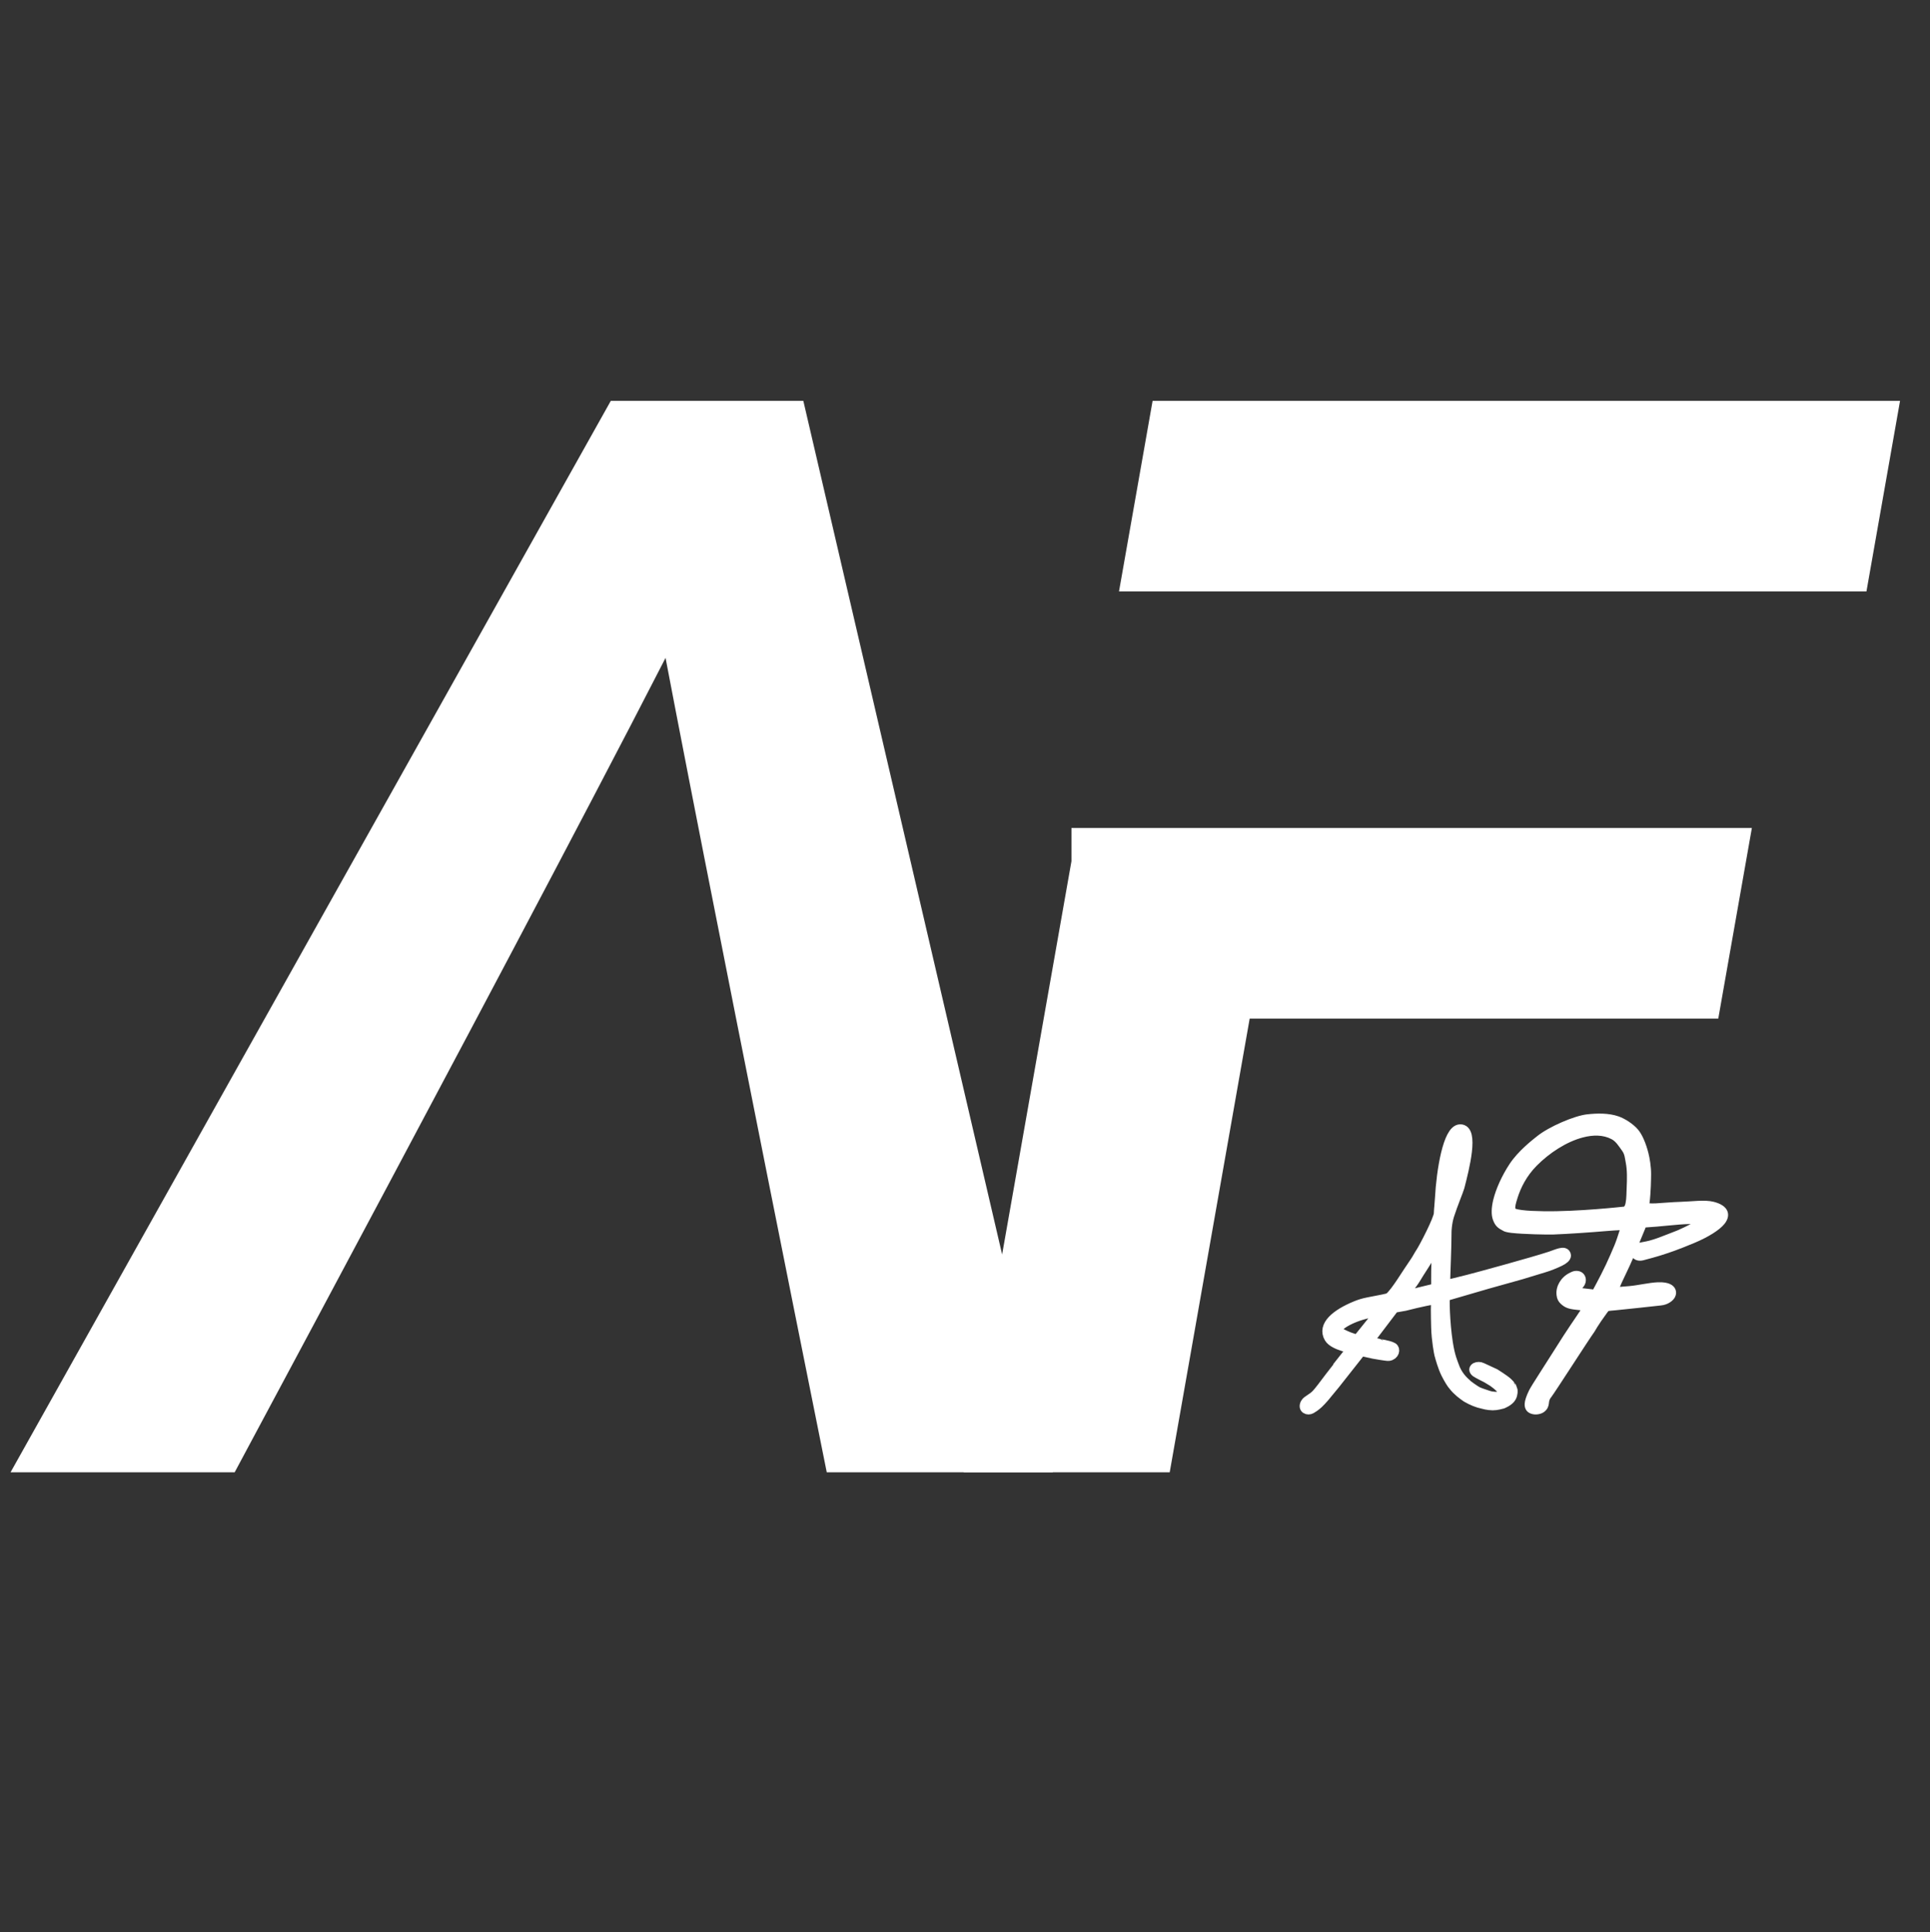 <?xml version="1.0" encoding="UTF-8" standalone="no"?><!DOCTYPE svg PUBLIC "-//W3C//DTD SVG 1.1//EN" "http://www.w3.org/Graphics/SVG/1.1/DTD/svg11.dtd"><svg width="100%" height="100%" viewBox="0 0 1023 1024" version="1.1" xmlns="http://www.w3.org/2000/svg" xmlns:xlink="http://www.w3.org/1999/xlink" xml:space="preserve" xmlns:serif="http://www.serif.com/" style="fill-rule:evenodd;clip-rule:evenodd;stroke-linecap:square;stroke-miterlimit:2;"><rect x="0" y="0" width="1023" height="1024" fill="#333333" stroke="none"/><rect id="LogoWhite" x="0.168" y="0.826" width="1022.3" height="1022.31" style="fill:none;"/><clipPath id="_clip1"><rect id="LogoWhite1" serif:id="LogoWhite" x="0.168" y="0.826" width="1022.3" height="1022.31"/></clipPath><g clip-path="url(#_clip1)"><g><g><g><path d="M361.351,287.293c-12.723,33.935 -248.501,473.65 -248.501,473.65l-74.369,0l296.571,-529.246l75.452,-0l123.288,529.246l-79.784,0c0,0 -89.524,-445.01 -92.657,-473.65Z" style="fill:#fff;stroke:#fff;stroke-width:38.55px;"/><g id="F"><path d="M616.1,294.152l11.013,-62.455l357.042,-0l-11.012,62.455l-357.043,0Z" style="fill:#fff;stroke:#fff;stroke-width:38.55px;"/><path d="M587.2,458.053l318.414,-0l-11.012,62.455l-248.378,-0l-42.395,240.435l-70.037,0l53.408,-302.89Z" style="fill:#fff;stroke:#fff;stroke-width:38.55px;"/></g></g><g><g><path d="M708.922,724.712l6.454,-8.158c1.853,-2.572 2.003,-1.657 -3.503,-3.415c-2.735,-0.873 -5.9,-2.254 -7.106,-4.288c-3.723,-6.281 3.564,-12.291 14.018,-16.574c1.884,-0.772 3.801,-1.396 6.428,-1.915c1.846,-0.364 5.744,-1.14 7.752,-1.513c1.811,-0.337 3.301,-0.715 3.774,-1.143c3.774,-3.412 8.769,-12.164 13.39,-18.764c1.128,-1.611 2.112,-3.596 3.175,-5.19c1.652,-2.477 9.489,-17.483 9.572,-20.668c0.053,-2.027 0.401,-4.504 0.588,-7.973c0.798,-14.823 4.28,-36.153 10.43,-36.427c7.324,-0.327 1.998,20.596 -0.491,30.214c-0.578,2.05 -3.61,9.272 -5.434,14.968c-1.36,4.249 -1.452,8.719 -1.452,8.719c-0.051,10.089 -0.569,19.214 -0.77,28.493c1.567,0.1 3.526,-0.502 5.361,-0.936c2.461,-0.581 4.859,-1.216 7.391,-1.846c4.34,-1.08 34.317,-9.266 43.411,-12.275c3.335,-1.103 7.669,-3.291 7.908,-0.725c0.08,0.857 -1.15,1.898 -3.193,2.908c-1.897,0.938 -6.105,2.665 -7.948,3.152l-12.427,3.782l-18.129,5.073l-22.356,6.516c-0.487,0.716 -0.209,14.135 1.443,24.813c1.174,7.592 2.59,10.367 3.268,12.36c1.628,4.784 4.649,7.919 6.648,9.585c-0.347,0.063 4.768,3.728 6.071,4.3c1.733,0.762 3.567,1.305 5.444,1.955c2.292,0.794 4.911,0.78 5.698,0.562c3.993,-1.108 3.626,-3.658 -2.779,-8.235l-3.409,-2.069c0,0 -4.818,-2.401 -5.618,-2.996c-2.497,-1.858 1.04,-3.02 2.798,-2.054l6.959,3.219c0,0 4.915,3.082 6.525,4.549c1.191,1.087 2.104,2.342 2.155,2.379c0.015,0.01 0.561,1.712 0.561,1.712c0,0 0.246,1.822 -0.721,3.527c-1.16,2.046 -4.503,3.317 -4.503,3.317c-0.831,0.193 -3.005,0.859 -5.111,0.838c-2.58,-0.025 -5.074,-0.765 -5.074,-0.765c-2.873,-0.595 -5.753,-1.767 -8.64,-3.447c-2.119,-1.483 -4.578,-3.206 -6.947,-6.193c-0.631,-0.617 -2.398,-3.352 -3.882,-6.362c-1.681,-3.41 -2.883,-7.798 -3.507,-10.061c-0.123,-0.447 -1.497,-7.363 -1.677,-14.258c-0.172,-6.633 -0.309,-13.214 0.174,-15.385c-2.469,0.46 -9.1,1.718 -16.951,3.75l-5.884,1.046l-11.121,14.647l-2.431,3.664l5.307,1.143c0.226,0.19 5.377,0.791 7.509,1.998c1.357,0.768 0.846,3.581 -1.943,4.05c-0.877,0.148 -8.085,-1.154 -8.085,-1.154l-6.664,-1.475l-13.948,17.678l-4.445,5.378c0.175,-0.142 -2.442,3.044 -4.325,4.79c-1.714,1.587 -3.067,2.384 -3.798,2.808c-1.553,0.902 -4.125,0.044 -2.658,-2.634c0.807,-1.473 3.574,-2.324 5.862,-4.807c2.715,-2.947 10.737,-14.11 10.856,-14.188Zm22.529,-29.353c1.423,-2.072 -4.798,-0.053 -8.342,0.855c-8.353,2.142 -17.963,7.628 -13.228,10.16c1.844,0.986 4.555,2.32 6.869,3c3.447,1.012 2.478,1.363 3.562,-0c3.212,-4.042 9.698,-11.918 11.139,-14.015Zm29.14,-12.283c0.421,-0.099 0.77,-0.473 0.825,-0.883c0.141,-2.084 -0.063,-6.568 0.184,-13.319c0.059,-1.619 1.335,-10.204 -0.19,-10.099c-0.522,0.036 -1.059,1.255 -1.568,2.21c-0.069,0.128 -1.724,3.505 -2.51,4.879c-2.449,4.275 -4.837,7.604 -6.729,10.825c-2.554,4.345 -5.046,6.506 -6.043,9.092c-0.431,1.117 2.455,0.559 6.112,-0.29c3.462,-0.803 7.236,-1.775 9.919,-2.415Zm9.481,-58.169c0.441,-1.406 2.319,-10.476 3.154,-15.748c0.214,-1.349 0.126,-2.2 -0.906,-1.999c-1.262,0.246 -1.706,5.192 -2.68,10.293c-0.603,3.155 -1.034,6.335 -1.053,7.877c-0.015,1.227 0.982,1.178 1.485,-0.423Z" style="fill:none;stroke:#fff;stroke-width:5.75px;stroke-linecap:round;stroke-linejoin:round;stroke-miterlimit:1.5;"/><path d="M708.922,724.712l6.454,-8.158c1.853,-2.572 2.003,-1.657 -3.503,-3.415c-2.735,-0.873 -5.9,-2.254 -7.106,-4.288c-3.723,-6.281 3.564,-12.291 14.018,-16.574c1.884,-0.772 3.801,-1.396 6.428,-1.915c1.846,-0.364 5.744,-1.14 7.752,-1.513c1.811,-0.337 3.301,-0.715 3.774,-1.143c3.774,-3.412 8.769,-12.164 13.39,-18.764c1.128,-1.611 2.112,-3.596 3.175,-5.19c1.652,-2.477 9.489,-17.483 9.572,-20.668c0.053,-2.027 0.401,-4.504 0.588,-7.973c0.798,-14.823 4.28,-36.153 10.43,-36.427c7.324,-0.327 1.998,20.596 -0.491,30.214c-0.578,2.05 -3.61,9.272 -5.434,14.968c-1.36,4.249 -1.452,8.719 -1.452,8.719c-0.051,10.089 -0.569,19.214 -0.77,28.493c1.567,0.1 3.526,-0.502 5.361,-0.936c2.461,-0.581 4.859,-1.216 7.391,-1.846c4.34,-1.08 34.317,-9.266 43.411,-12.275c3.335,-1.103 7.669,-3.291 7.908,-0.725c0.08,0.857 -1.15,1.898 -3.193,2.908c-1.897,0.938 -6.105,2.665 -7.948,3.152l-12.427,3.782l-18.129,5.073l-22.356,6.516c-0.487,0.716 -0.209,14.135 1.443,24.813c1.174,7.592 2.59,10.367 3.268,12.36c1.628,4.784 4.649,7.919 6.648,9.585c-0.347,0.063 4.768,3.728 6.071,4.3c1.733,0.762 3.567,1.305 5.444,1.955c2.292,0.794 4.911,0.78 5.698,0.562c3.993,-1.108 3.626,-3.658 -2.779,-8.235l-3.409,-2.069c0,0 -4.818,-2.401 -5.618,-2.996c-2.497,-1.858 1.04,-3.02 2.798,-2.054l6.959,3.219c0,0 4.915,3.082 6.525,4.549c1.191,1.087 2.104,2.342 2.155,2.379c0.015,0.01 0.561,1.712 0.561,1.712c0,0 0.246,1.822 -0.721,3.527c-1.16,2.046 -4.503,3.317 -4.503,3.317c-0.831,0.193 -3.005,0.859 -5.111,0.838c-2.58,-0.025 -5.074,-0.765 -5.074,-0.765c-2.873,-0.595 -5.753,-1.767 -8.64,-3.447c-2.119,-1.483 -4.578,-3.206 -6.947,-6.193c-0.631,-0.617 -2.398,-3.352 -3.882,-6.362c-1.681,-3.41 -2.883,-7.798 -3.507,-10.061c-0.123,-0.447 -1.497,-7.363 -1.677,-14.258c-0.172,-6.633 -0.309,-13.214 0.174,-15.385c-2.469,0.46 -9.1,1.718 -16.951,3.75l-5.884,1.046l-11.121,14.647l-2.431,3.664l5.307,1.143c0.226,0.19 5.377,0.791 7.509,1.998c1.357,0.768 0.846,3.581 -1.943,4.05c-0.877,0.148 -8.085,-1.154 -8.085,-1.154l-6.664,-1.475l-13.948,17.678l-4.445,5.378c0.175,-0.142 -2.442,3.044 -4.325,4.79c-1.714,1.587 -3.067,2.384 -3.798,2.808c-1.553,0.902 -4.125,0.044 -2.658,-2.634c0.807,-1.473 3.574,-2.324 5.862,-4.807c2.715,-2.947 10.737,-14.11 10.856,-14.188Zm22.529,-29.353c1.423,-2.072 -4.798,-0.053 -8.342,0.855c-8.353,2.142 -17.963,7.628 -13.228,10.16c1.844,0.986 4.555,2.32 6.869,3c3.447,1.012 2.478,1.363 3.562,-0c3.212,-4.042 9.698,-11.918 11.139,-14.015Zm29.14,-12.283c0.421,-0.099 0.77,-0.473 0.825,-0.883c0.141,-2.084 -0.063,-6.568 0.184,-13.319c0.059,-1.619 1.335,-10.204 -0.19,-10.099c-0.522,0.036 -1.059,1.255 -1.568,2.21c-0.069,0.128 -1.724,3.505 -2.51,4.879c-2.449,4.275 -4.837,7.604 -6.729,10.825c-2.554,4.345 -5.046,6.506 -6.043,9.092c-0.431,1.117 2.455,0.559 6.112,-0.29c3.462,-0.803 7.236,-1.775 9.919,-2.415Zm9.481,-58.169c0.441,-1.406 2.319,-10.476 3.154,-15.748c0.214,-1.349 0.126,-2.2 -0.906,-1.999c-1.262,0.246 -1.706,5.192 -2.68,10.293c-0.603,3.155 -1.034,6.335 -1.053,7.877c-0.015,1.227 0.982,1.178 1.485,-0.423Z" style="fill:#fff;"/><path d="M813.151,737.887c1.125,-2.272 9.1,-14.393 13.397,-21.275c8.043,-12.881 11.833,-17.749 14.855,-22.668c1.477,-2.404 1.763,-1.904 -5.869,-2.739c-3.149,-0.344 -4.668,-0.852 -6.361,-2.448c-0.72,-0.66 -1.153,-1.578 -1.235,-2.619c-0.023,-0.167 -0.037,-0.347 -0.052,-0.535c-0.257,-3.257 1.9,-6.738 5.209,-8.406l0.966,-0.488c0.703,-0.354 1.463,-0.465 2.135,-0.311l0.001,0c0.791,0.181 1.349,0.767 1.485,1.56c0.136,0.792 -0.168,1.684 -0.809,2.374c-0.694,0.669 -1.535,1.478 -2.564,2.442c-1.849,1.735 2.779,2.56 4.553,2.773c8.238,0.992 6.777,1.683 9.782,-3.935c1.822,-3.407 3.198,-6.11 5.203,-10.269c1.087,-2.255 3.656,-8.113 4.608,-10.456c1.132,-2.782 1.813,-5.057 2.944,-8.506c1.328,-4.05 1.294,-3.851 -10.166,-2.879c-8.331,0.707 -19.574,1.496 -27.988,1.828c-3.551,0.14 -22.591,-0.282 -24.797,-1.436c-2.137,-1.118 -3.505,-1.795 -4.473,-4.644c-1.825,-5.371 2.109,-16.972 8.549,-26.796c4.439,-6.771 11.966,-12.463 14.141,-14.197c5.915,-4.715 18.433,-10.125 24.768,-10.86c5.05,-0.585 10.76,-0.737 15.524,0.925c2.857,0.996 6.694,3.341 9.12,6.178c1.99,2.329 3.725,6.677 4.879,11.248c0.603,2.39 1.391,6.748 1.337,10.696c-0.026,1.866 -0.062,11.053 -1.165,16.978c-0.449,2.408 10.698,0.575 19.675,0.338c5.739,-0.151 12.204,-1.253 16.811,-0.108c11.679,2.902 3.11,10.597 -10.612,16.35c-9.514,3.988 -14.109,5.404 -17.423,6.47c-1.704,0.547 -7.449,2.172 -9.261,2.603c-2.732,0.651 -3.98,-1.319 -2.375,-2.857c1.219,-1.168 3.24,-0.996 7.122,-2.009c2.743,-0.717 6.136,-1.991 7.785,-2.66c2.765,-1.124 5.362,-2.011 7.232,-2.81c4.759,-2.032 7.904,-3.817 13.039,-6.444c3.379,-1.728 2.065,-2.168 1.984,-2.216c-0.784,-0.468 -5.718,-0.342 -10.304,-0.286c-4.841,0.059 -16.552,1.493 -22.175,1.753c-2.798,0.13 -2.181,-0.328 -3.349,2.685c-0.563,1.454 -3.156,7.519 -5.956,14.481c-2.003,4.98 -5,10.808 -6.219,13.544c-1.343,3.015 -2.813,5.623 -1.967,6.385c0.845,0.762 4.062,0.183 8.807,-0.245c4.678,-0.422 10.211,-1.814 14.927,-2.017c10.114,-0.434 7.232,5.997 1.184,6.558c-0.996,0.093 -21.84,2.411 -23.794,2.537c-5.344,0.344 -5.193,0.395 -6.748,2.514c-4.977,6.78 -6.452,9.705 -6.724,10.082c-3.234,4.488 -21.06,32.369 -22.939,34.698c-2.583,3.203 -0.785,5.255 -2.992,7.045c-1.435,1.164 -4.158,1.1 -5.176,0.189c-1.231,-1.103 -0.73,-3.688 1.471,-8.115Zm48.955,-129.786c-2.111,-2.923 -3.893,-5.583 -6.582,-6.99c-12.708,-6.648 -31.329,2.83 -42.97,14.541c-5.947,5.984 -9.12,12.692 -10.801,17.896c-1.324,4.096 -2.462,8.097 -0.154,9.343c2.507,1.353 9.036,1.732 16.576,1.85c18.268,0.286 42.388,-2.407 42.388,-2.407c4.643,0.011 4.266,-7.145 4.531,-12.879c0.213,-4.604 0.312,-9.552 -0.523,-13.805c-0.632,-3.219 -0.755,-5.181 -2.465,-7.549Z" style="fill:#fff;"/><path d="M874.311,637.69c0.977,0.035 2.291,0.058 3.433,-0.003c3.81,-0.205 8.648,-0.688 12.983,-0.802c6.001,-0.158 12.763,-1.222 17.581,-0.025c4.072,1.012 6.194,2.75 7.065,4.45c1.081,2.11 0.783,4.641 -1.291,7.241c-2.593,3.25 -8.55,6.993 -15.968,10.103c-9.641,4.042 -14.297,5.477 -17.655,6.556c-1.743,0.56 -7.621,2.222 -9.474,2.664c-2.485,0.591 -4.305,-0.162 -5.36,-1.199c-1.999,4.802 -4.74,10.157 -5.895,12.751c-0.345,0.775 -0.744,1.701 -1.093,2.519c1.406,-0.107 3.277,-0.254 5.047,-0.414c4.72,-0.426 10.303,-1.821 15.061,-2.025c3.075,-0.133 5.188,0.33 6.539,0.977c1.488,0.712 2.326,1.714 2.758,2.726c0.558,1.307 0.507,2.759 -0.21,4.165c-1.017,1.996 -3.792,4.082 -7.513,4.427c-0.999,0.093 -21.914,2.417 -23.874,2.543c-1.974,0.127 -3.589,0.352 -3.888,0.395c-0.117,0.148 -0.461,0.589 -0.728,0.951c-4.966,6.766 -6.437,9.686 -6.709,10.062c-3.245,4.504 -21.147,32.483 -23.033,34.822c-1.095,1.359 -0.982,2.457 -1.128,3.366c-0.245,1.52 -0.725,2.837 -2.291,4.107c-1.404,1.139 -3.538,1.651 -5.399,1.482c-1.462,-0.132 -2.725,-0.684 -3.507,-1.384c-1.066,-0.954 -1.73,-2.354 -1.6,-4.384c0.105,-1.656 0.859,-4.028 2.412,-7.151c1.141,-2.302 9.19,-14.563 13.534,-21.521c7.007,-11.222 10.784,-16.358 13.639,-20.748c-0.757,-0.083 -1.612,-0.176 -2.526,-0.276c-3.984,-0.436 -5.867,-1.188 -8.009,-3.203c-1.216,-1.123 -1.978,-2.662 -2.134,-4.415c-0.025,-0.195 -0.043,-0.403 -0.06,-0.618c-0.339,-4.312 2.402,-8.992 6.781,-11.201l0.967,-0.487c1.339,-0.675 2.793,-0.84 4.073,-0.547c1.962,0.45 3.34,1.91 3.678,3.876c0.274,1.598 -0.244,3.429 -1.537,4.82l-0.054,0.058l-0.057,0.055c-0.066,0.064 -0.133,0.128 -0.201,0.194c0.214,0.044 0.4,0.078 0.538,0.095c2.383,0.287 4.501,0.528 5.268,0.614c0.295,-0.551 0.95,-1.774 1.633,-3.051c1.804,-3.371 3.165,-6.046 5.149,-10.161c1.069,-2.219 3.597,-7.985 4.535,-10.29c1.059,-2.605 1.711,-4.756 2.736,-7.895c-1.587,0.071 -4.083,0.208 -7.051,0.46c-8.37,0.71 -19.664,1.501 -28.117,1.835c-2.899,0.114 -15.91,-0.138 -22.15,-0.846c-2.041,-0.232 -3.505,-0.607 -4.094,-0.915c-2.845,-1.488 -4.575,-2.476 -5.863,-6.267c-0.863,-2.538 -0.77,-6.258 0.298,-10.545c1.424,-5.711 4.515,-12.571 8.569,-18.754c4.64,-7.078 12.479,-13.056 14.753,-14.869c6.261,-4.992 19.523,-10.69 26.229,-11.468c5.468,-0.634 11.645,-0.733 16.804,1.066c3.246,1.132 7.602,3.802 10.358,7.025c2.203,2.577 4.204,7.353 5.482,12.413c0.645,2.555 1.482,7.217 1.424,11.44c-0.023,1.695 -0.067,9.262 -0.858,15.206Zm-43.307,45.819c-0.208,0.61 -0.3,1.242 -0.251,1.868c0.01,0.128 0.018,0.25 0.034,0.364l0.012,0.085l0.007,0.086c0.022,0.284 0.114,0.545 0.325,0.738l0.015,0.014c1.24,1.169 2.394,1.43 4.701,1.682c4.019,0.44 6.029,0.601 6.862,0.88c0.941,0.315 1.461,0.811 1.79,1.263c0.549,0.755 0.786,1.63 0.504,2.735c-0.12,0.473 -0.519,1.2 -1.149,2.225c-3.024,4.923 -6.817,9.796 -14.866,22.686c-4.249,6.805 -12.146,18.781 -13.26,21.031l-0.001,0.002c-0.78,1.569 -1.331,2.872 -1.627,3.94c-0.059,0.212 -0.103,0.457 -0.134,0.672c0.373,0.015 0.845,-0.011 1.078,-0.2c0.232,-0.189 0.216,-0.421 0.25,-0.65c0.061,-0.411 0.107,-0.844 0.187,-1.305c0.233,-1.349 0.69,-2.879 2.128,-4.662c1.871,-2.321 19.623,-30.104 22.844,-34.574c0.272,-0.378 1.752,-3.309 6.739,-10.103c0.916,-1.249 1.507,-1.939 2.298,-2.436c1.018,-0.638 2.533,-0.986 6.584,-1.247c1.948,-0.125 22.721,-2.438 23.713,-2.53c0.625,-0.058 1.289,-0.337 1.826,-0.624c-0.721,-0.127 -1.659,-0.237 -2.621,-0.196c-4.674,0.201 -10.156,1.59 -14.792,2.008c-3.49,0.314 -6.195,0.685 -7.807,0.618c-1.554,-0.065 -2.585,-0.561 -3.184,-1.102c-0.865,-0.779 -1.435,-2.028 -1.104,-3.808c0.254,-1.362 1.318,-3.523 2.37,-5.883c1.21,-2.717 4.189,-8.502 6.177,-13.447c2.794,-6.946 5.381,-12.997 5.943,-14.447c0.465,-1.198 0.696,-1.908 0.917,-2.337c0.3,-0.585 0.641,-0.975 1.01,-1.277c0.441,-0.359 0.943,-0.616 1.617,-0.755c0.452,-0.093 1.143,-0.094 2.354,-0.15c5.648,-0.261 17.41,-1.697 22.273,-1.756c3.809,-0.047 7.85,-0.125 9.731,0.089c0.856,0.097 1.486,0.305 1.878,0.494c0.132,0.08 1.253,0.776 1.644,1.646c0.143,0.319 0.277,0.698 0.311,1.136c0.487,-0.443 0.908,-0.883 1.255,-1.318c0.215,-0.271 0.394,-0.532 0.521,-0.792c0.039,-0.08 0.079,-0.205 0.102,-0.281c-0.102,-0.094 -0.36,-0.325 -0.583,-0.455c-0.667,-0.389 -1.566,-0.71 -2.704,-0.993c-4.397,-1.092 -10.566,0.049 -16.042,0.193c-7.488,0.197 -16.427,1.341 -19.462,0.552c-1.247,-0.324 -2.035,-0.941 -2.487,-1.546c-0.581,-0.78 -0.828,-1.685 -0.63,-2.747c1.071,-5.754 1.092,-14.678 1.116,-16.49c0.051,-3.675 -0.687,-7.729 -1.249,-9.952c-1.031,-4.084 -2.499,-8.004 -4.277,-10.084c-2.095,-2.45 -5.413,-4.47 -7.88,-5.331c-4.371,-1.525 -9.613,-1.321 -14.246,-0.783c-1.449,0.168 -3.242,0.597 -5.205,1.215c0.325,-0.093 0.649,-0.183 0.973,-0.268c6.887,-1.805 13.632,-1.618 19.325,1.36c3.058,1.6 5.181,4.532 7.581,7.855c1.974,2.734 2.226,4.962 2.956,8.679c0.876,4.465 0.797,9.659 0.573,14.492c-0.172,3.726 -0.171,7.999 -1.167,10.825c-1.042,2.957 -2.96,4.741 -6.065,4.795c-2.045,0.224 -25.015,2.685 -42.605,2.409c-8.151,-0.128 -15.188,-0.732 -17.898,-2.195c-1.821,-0.984 -2.775,-2.721 -2.833,-5.109c-0.049,-2.069 0.711,-4.847 1.616,-7.65c1.789,-5.537 5.17,-12.672 11.499,-19.038c4.974,-5.005 11.171,-9.606 17.666,-12.842c-3.753,1.761 -7.316,3.806 -9.722,5.724c-2.076,1.655 -9.29,7.06 -13.528,13.524c-3.675,5.606 -6.507,11.813 -7.798,16.991c-0.741,2.973 -1.031,5.543 -0.433,7.303c0.629,1.854 1.597,2.25 2.965,2.959c0.271,0.045 2.601,0.427 4.665,0.588c6.462,0.502 16.36,0.68 18.803,0.583c8.375,-0.33 19.565,-1.115 27.858,-1.819c6.124,-0.519 9.26,-0.73 10.692,-0.399c2.017,0.467 2.786,1.575 3.084,2.94c0.185,0.852 -0.01,2.198 -0.633,4.1c-1.157,3.526 -1.857,5.85 -3.013,8.694c-0.968,2.38 -3.578,8.331 -4.682,10.621c-2.026,4.202 -3.417,6.934 -5.258,10.377c-0.968,1.809 -1.517,3.001 -2.032,3.766c-0.712,1.055 -1.462,1.642 -2.387,2.003c-0.73,0.285 -1.635,0.422 -2.931,0.327c-1.136,-0.083 -2.777,-0.357 -5.312,-0.662c-1.035,-0.124 -2.882,-0.44 -4.242,-0.956c-0.941,-0.357 -1.7,-0.84 -2.183,-1.33c-0.768,-0.779 -1.104,-1.674 -1.089,-2.608Zm37.937,-24.945c0.075,-0.02 0.152,-0.04 0.23,-0.059c1.209,-0.298 2.855,-0.476 5.167,-1.079c2.618,-0.684 5.856,-1.904 7.429,-2.542c2.748,-1.116 5.327,-1.997 7.185,-2.79c2.709,-1.156 4.886,-2.233 7.216,-3.434c-0.457,0.001 -0.904,0.004 -1.332,0.009c-4.82,0.059 -16.479,1.491 -22.077,1.751c-0.162,0.007 -0.325,0.014 -0.483,0.02c-0.096,0.255 -0.204,0.541 -0.317,0.831c-0.354,0.915 -1.511,3.654 -3.018,7.293Zm37.461,-15.051c-0.009,-0.004 -0.018,-0.009 -0.027,-0.013c-0.009,-0.005 -0.013,-0.008 -0.013,-0.008c0,0 0.016,0.009 0.04,0.021Zm-0,0c0.067,0.033 0.126,0.066 0.179,0.097c-0.034,-0.02 -0.126,-0.069 -0.179,-0.097Zm-103.212,-3.043c0.803,0.359 2.026,0.573 3.529,0.771c3.059,0.401 7.103,0.555 11.501,0.624c18.111,0.284 42.024,-2.39 42.024,-2.39l0.162,-0.018l0.164,0c0.358,0.001 0.513,-0.277 0.654,-0.581c0.189,-0.412 0.321,-0.89 0.429,-1.411c0.492,-2.373 0.442,-5.427 0.567,-8.143c0.203,-4.374 0.322,-9.077 -0.471,-13.118c-0.535,-2.723 -0.529,-4.416 -1.975,-6.419c-1.822,-2.523 -3.262,-4.911 -5.584,-6.125c-4.474,-2.341 -9.786,-2.312 -15.2,-0.893c-8.761,2.297 -17.762,8.239 -24.396,14.913c-5.566,5.6 -8.531,11.881 -10.104,16.752c-0.593,1.834 -1.168,3.64 -1.313,5.133c-0.028,0.291 -0.003,0.697 0.013,0.905Z" style="fill:#fff;"/></g></g></g></g></g></svg>